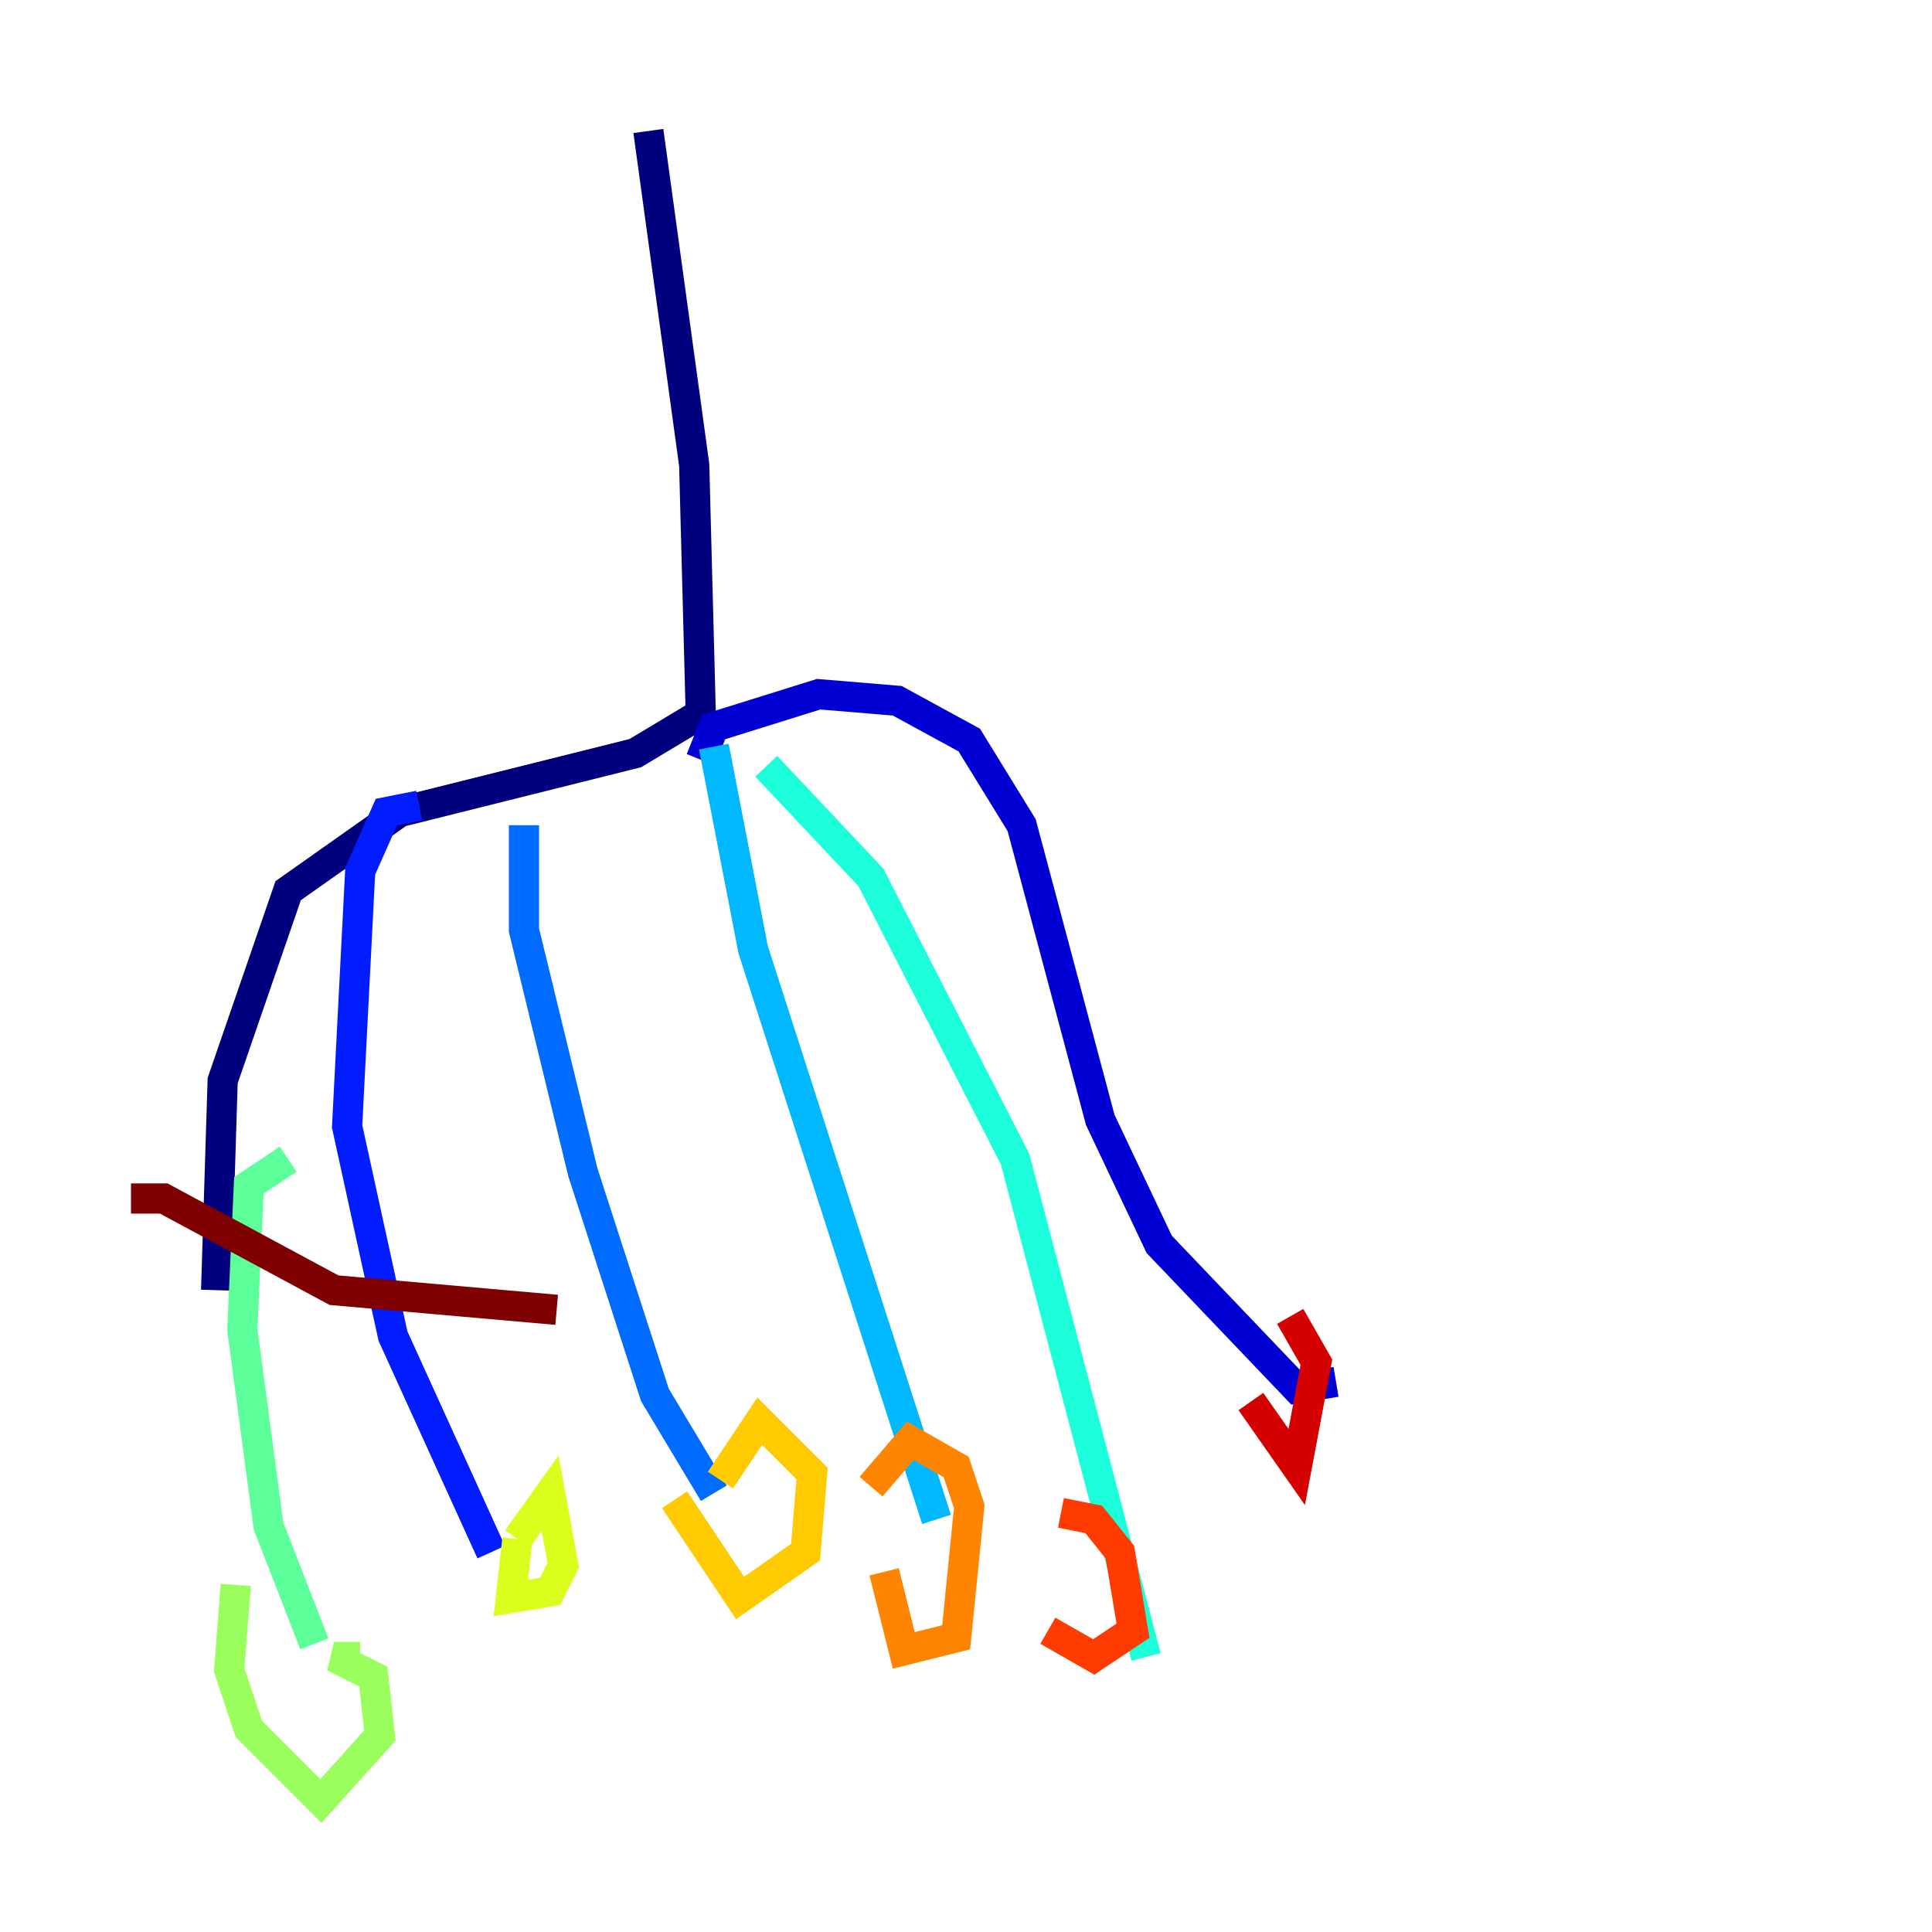 <?xml version="1.0" encoding="utf-8" ?>
<svg baseProfile="tiny" height="128" version="1.2" viewBox="0,0,128,128" width="128" xmlns="http://www.w3.org/2000/svg" xmlns:ev="http://www.w3.org/2001/xml-events" xmlns:xlink="http://www.w3.org/1999/xlink"><defs /><polyline fill="none" points="42.956,8.678 45.993,30.807 46.427,47.295 42.088,49.898 26.468,53.803 19.091,59.01 14.752,71.593 14.319,85.478" stroke="#00007f" stroke-width="2" /><polyline fill="none" points="46.427,50.332 47.295,48.163 54.237,45.993 59.444,46.427 64.217,49.031 67.688,54.671 72.895,74.197 76.8,82.441 85.912,91.986 88.515,91.552" stroke="#0000d5" stroke-width="2" /><polyline fill="none" points="27.77,53.37 25.6,53.803 23.864,57.709 22.997,74.63 26.034,88.515 32.542,102.834" stroke="#001cff" stroke-width="2" /><polyline fill="none" points="34.712,54.671 34.712,61.614 38.617,77.668 43.39,92.42 47.295,98.929" stroke="#006cff" stroke-width="2" /><polyline fill="none" points="47.295,49.464 49.898,62.915 62.047,100.664" stroke="#00b8ff" stroke-width="2" /><polyline fill="none" points="50.766,50.766 57.709,58.142 67.254,76.8 75.932,109.776" stroke="#1cffda" stroke-width="2" /><polyline fill="none" points="19.091,76.8 16.488,78.536 16.054,88.081 17.79,101.098 20.827,108.909" stroke="#5cff9a" stroke-width="2" /><polyline fill="none" points="15.62,105.003 15.186,110.644 16.488,114.549 21.261,119.322 25.166,114.983 24.732,111.078 22.129,109.776 23.864,109.776" stroke="#9aff5c" stroke-width="2" /><polyline fill="none" points="34.278,101.966 33.844,105.871 36.447,105.437 37.315,103.702 36.447,98.929 34.278,101.966" stroke="#daff1c" stroke-width="2" /><polyline fill="none" points="44.691,99.363 49.031,105.871 53.37,102.834 53.803,97.627 50.332,94.156 47.729,98.061" stroke="#ffcb00" stroke-width="2" /><polyline fill="none" points="58.576,104.136 59.878,109.342 63.349,108.475 64.217,99.797 63.349,97.193 60.312,95.458 57.709,98.495" stroke="#ff8500" stroke-width="2" /><polyline fill="none" points="69.424,108.041 72.461,109.776 75.064,108.041 74.197,102.834 72.461,100.664 70.291,100.231" stroke="#ff3b00" stroke-width="2" /><polyline fill="none" points="82.875,92.854 85.912,97.193 87.214,90.251 85.478,87.214" stroke="#d50000" stroke-width="2" /><polyline fill="none" points="8.678,79.403 10.848,79.403 22.129,85.478 36.881,86.78" stroke="#7f0000" stroke-width="2" /></svg>